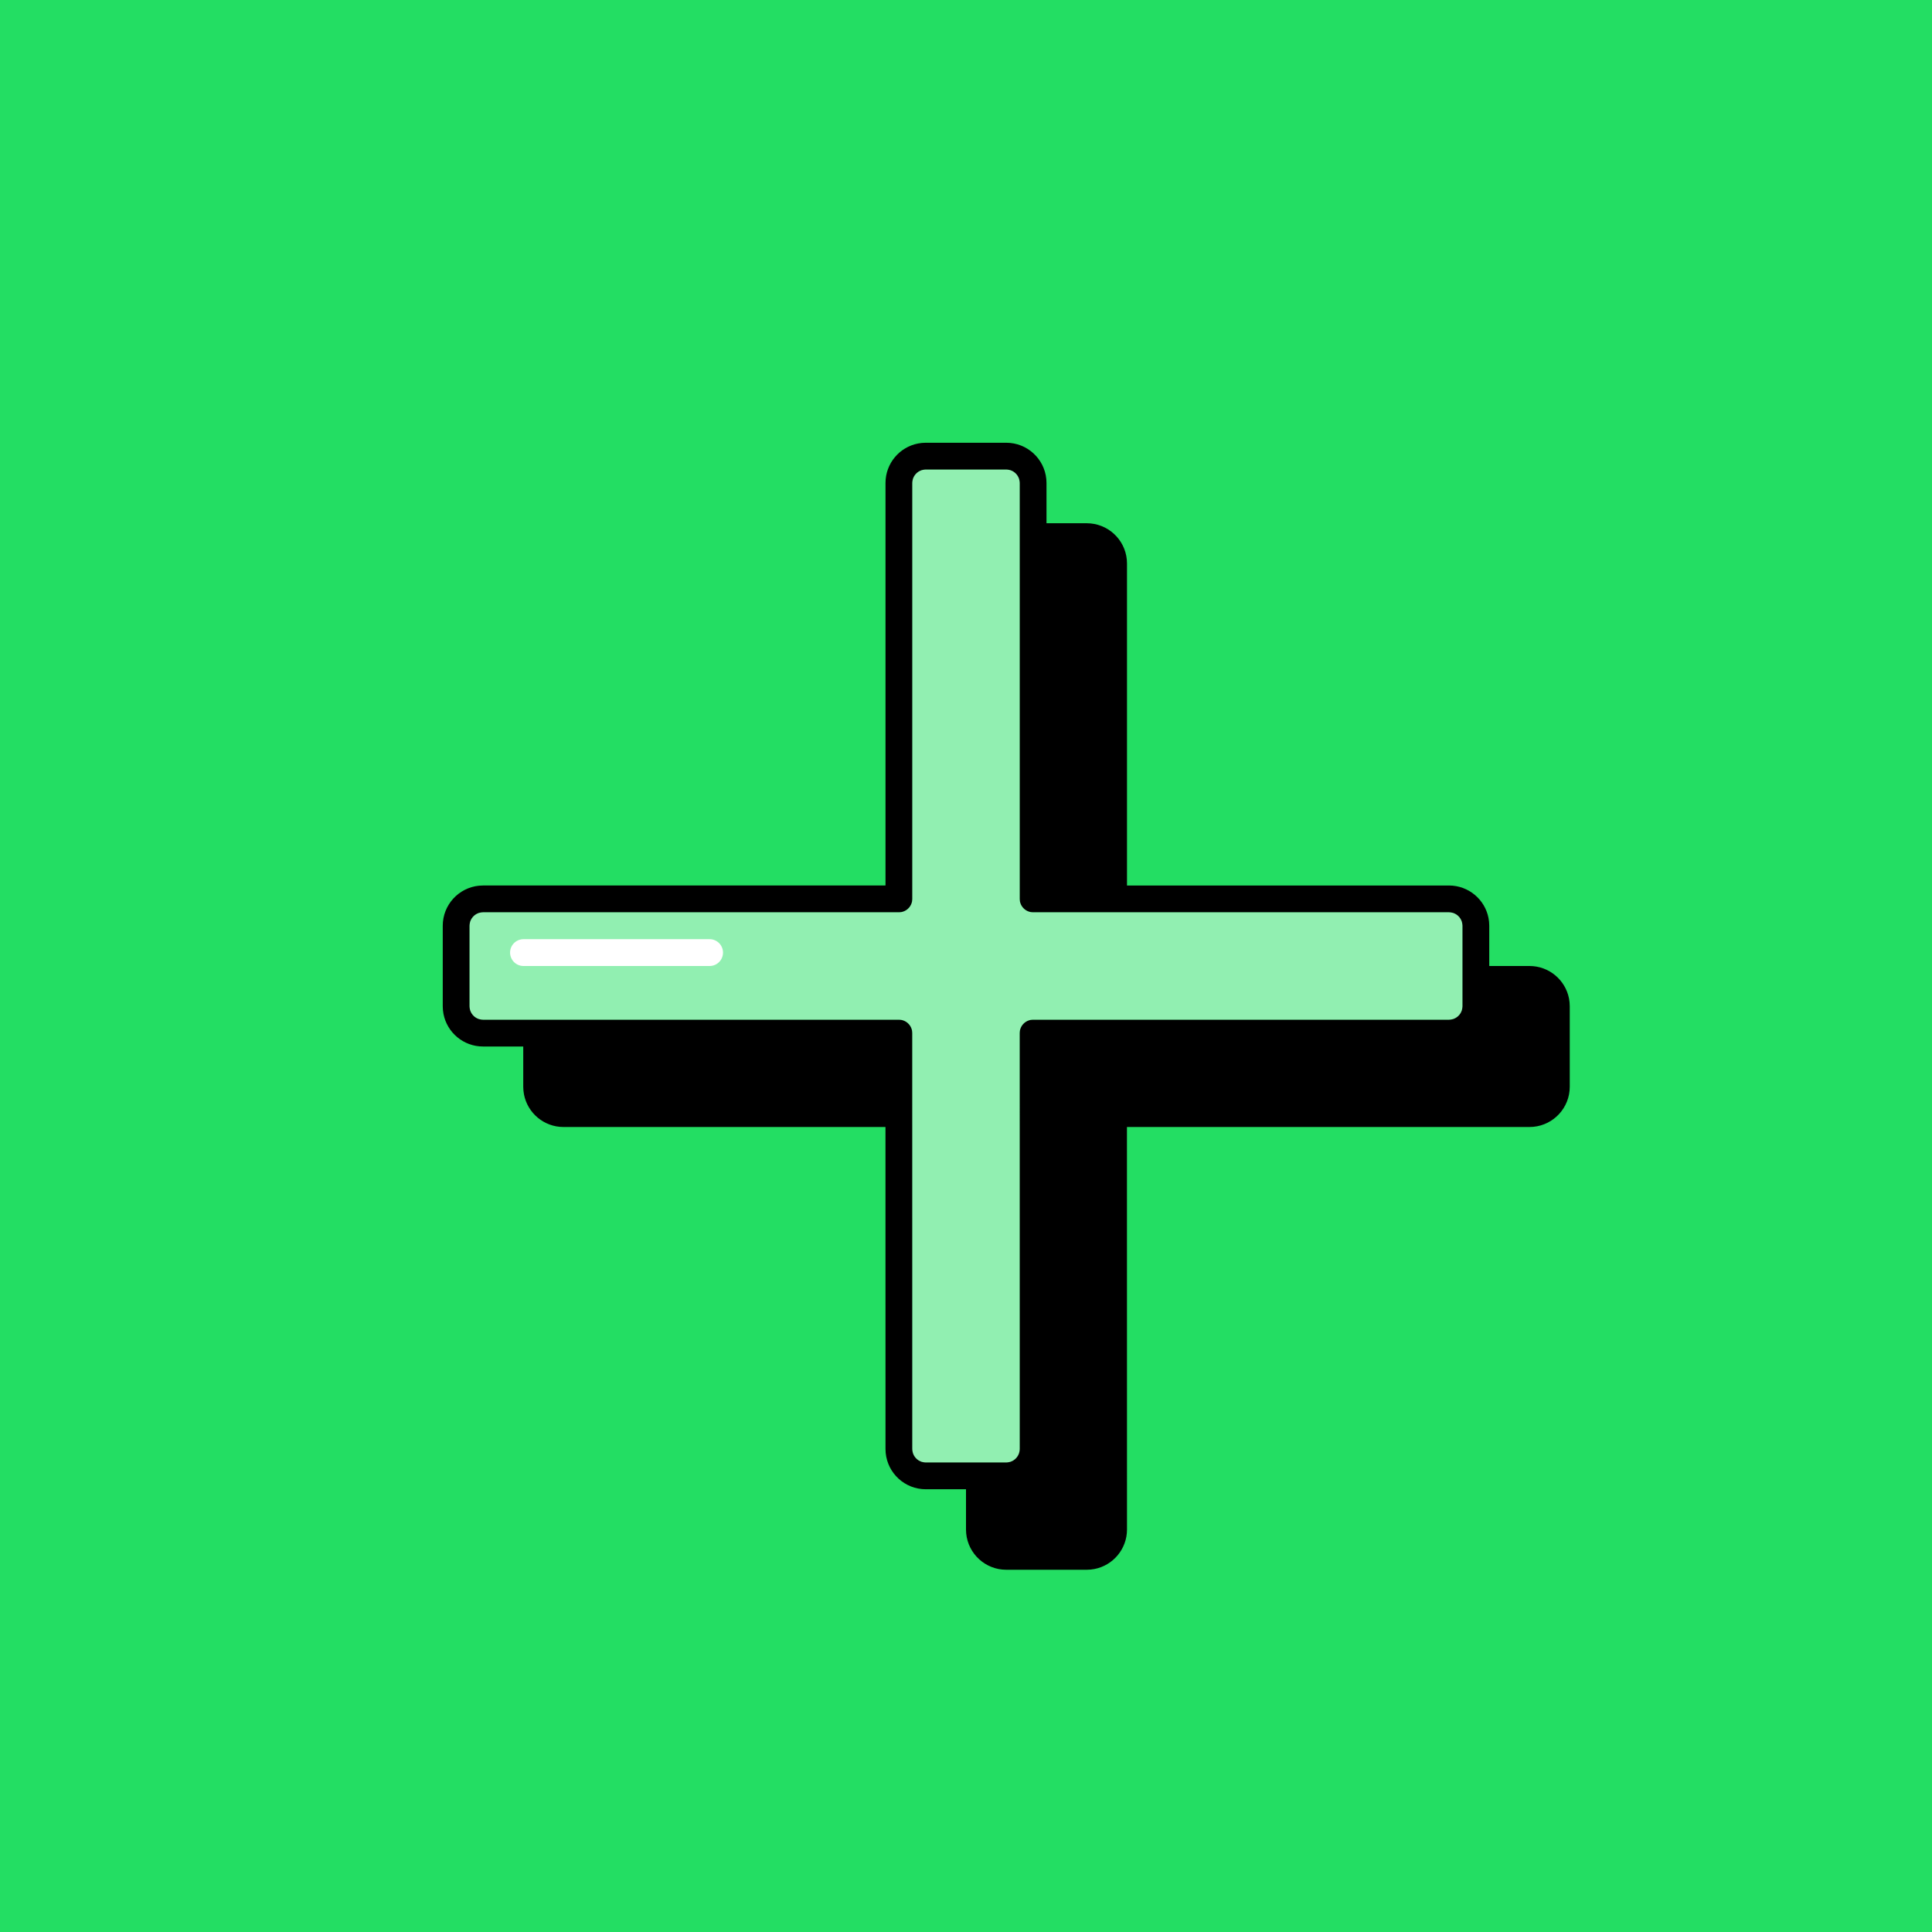 <svg xmlns="http://www.w3.org/2000/svg" viewBox="0 0 144 144">
    <path id="background" fill="#23DE63" fill-rule="nonzero" d="M0 0h144v144H0z"/>
    <path id="shadow-with-outline" fill="#000" fill-rule="nonzero" d="M75 33c1.559 0 2.841 1.19 2.986 2.711L78 36v3h3c1.559 0 2.841 1.19 2.986 2.711L84 42v24h24c1.462 0 2.68 1.046 2.946 2.43l.04.281L111 69v3h3c1.462 0 2.68 1.046 2.946 2.43l.04.281L117 75v6c0 1.559-1.19 2.841-2.711 2.986L114 84H83.996L84 114c0 1.462-1.046 2.68-2.43 2.946l-.281.04L81 117h-6c-1.559 0-2.841-1.19-2.986-2.711L72 114v-3h-3c-1.559 0-2.841-1.19-2.986-2.711L66 108l-.002-24H42c-1.462 0-2.68-1.046-2.946-2.43l-.04-.281L39 81v-3h-3c-1.462 0-2.68-1.046-2.946-2.43l-.04-.281L33 75v-6c0-1.559 1.19-2.841 2.711-2.986L36 66h30V36c0-1.462 1.046-2.68 2.43-2.946l.281-.04L69 33h6zm34 36c0-.491-.354-.899-.82-.984L108 68H77c-.491 0-.899-.354-.984-.82L76 67V36c0-.491-.354-.899-.82-.984L75 35h-6c-.491 0-.899.354-.984.82L68 36v31c0 .491-.354.899-.82.984L67 68H36c-.491 0-.899.354-.984.82L35 69v6c0 .491.354.899.82.984L36 76h30.998c.491 0 .899.354.984.82l.016.18L68 108c0 .491.354.899.82.984L69 109h6c.491 0 .899-.354.984-.82l.016-.18-.002-31c0-.491.354-.899.82-.984L76.998 76H108c.491 0 .899-.354.984-.82L109 75v-6z"/>
    <path id="Icon-fill" fill="#FFF" fill-rule="nonzero" d="M69 35h6c.552 0 1 .448 1 1v31c0 .552.448 1 1 1h31c.552 0 1 .448 1 1v6c0 .552-.448 1-1 1H76.998c-.552 0-1 .448-1 1L76 108c0 .552-.448 1-1 1h-6c-.552 0-1-.448-1-1l-.002-31c0-.552-.448-1-1-1H36c-.552 0-1-.448-1-1v-6c0-.552.448-1 1-1h31c.552 0 1-.448 1-1V36c0-.552.448-1 1-1z" opacity=".5"/>
    <path id="Highlight" stroke="#FFF" stroke-linecap="round" stroke-width="2" d="M39.018 71h13.871"/>
</svg>